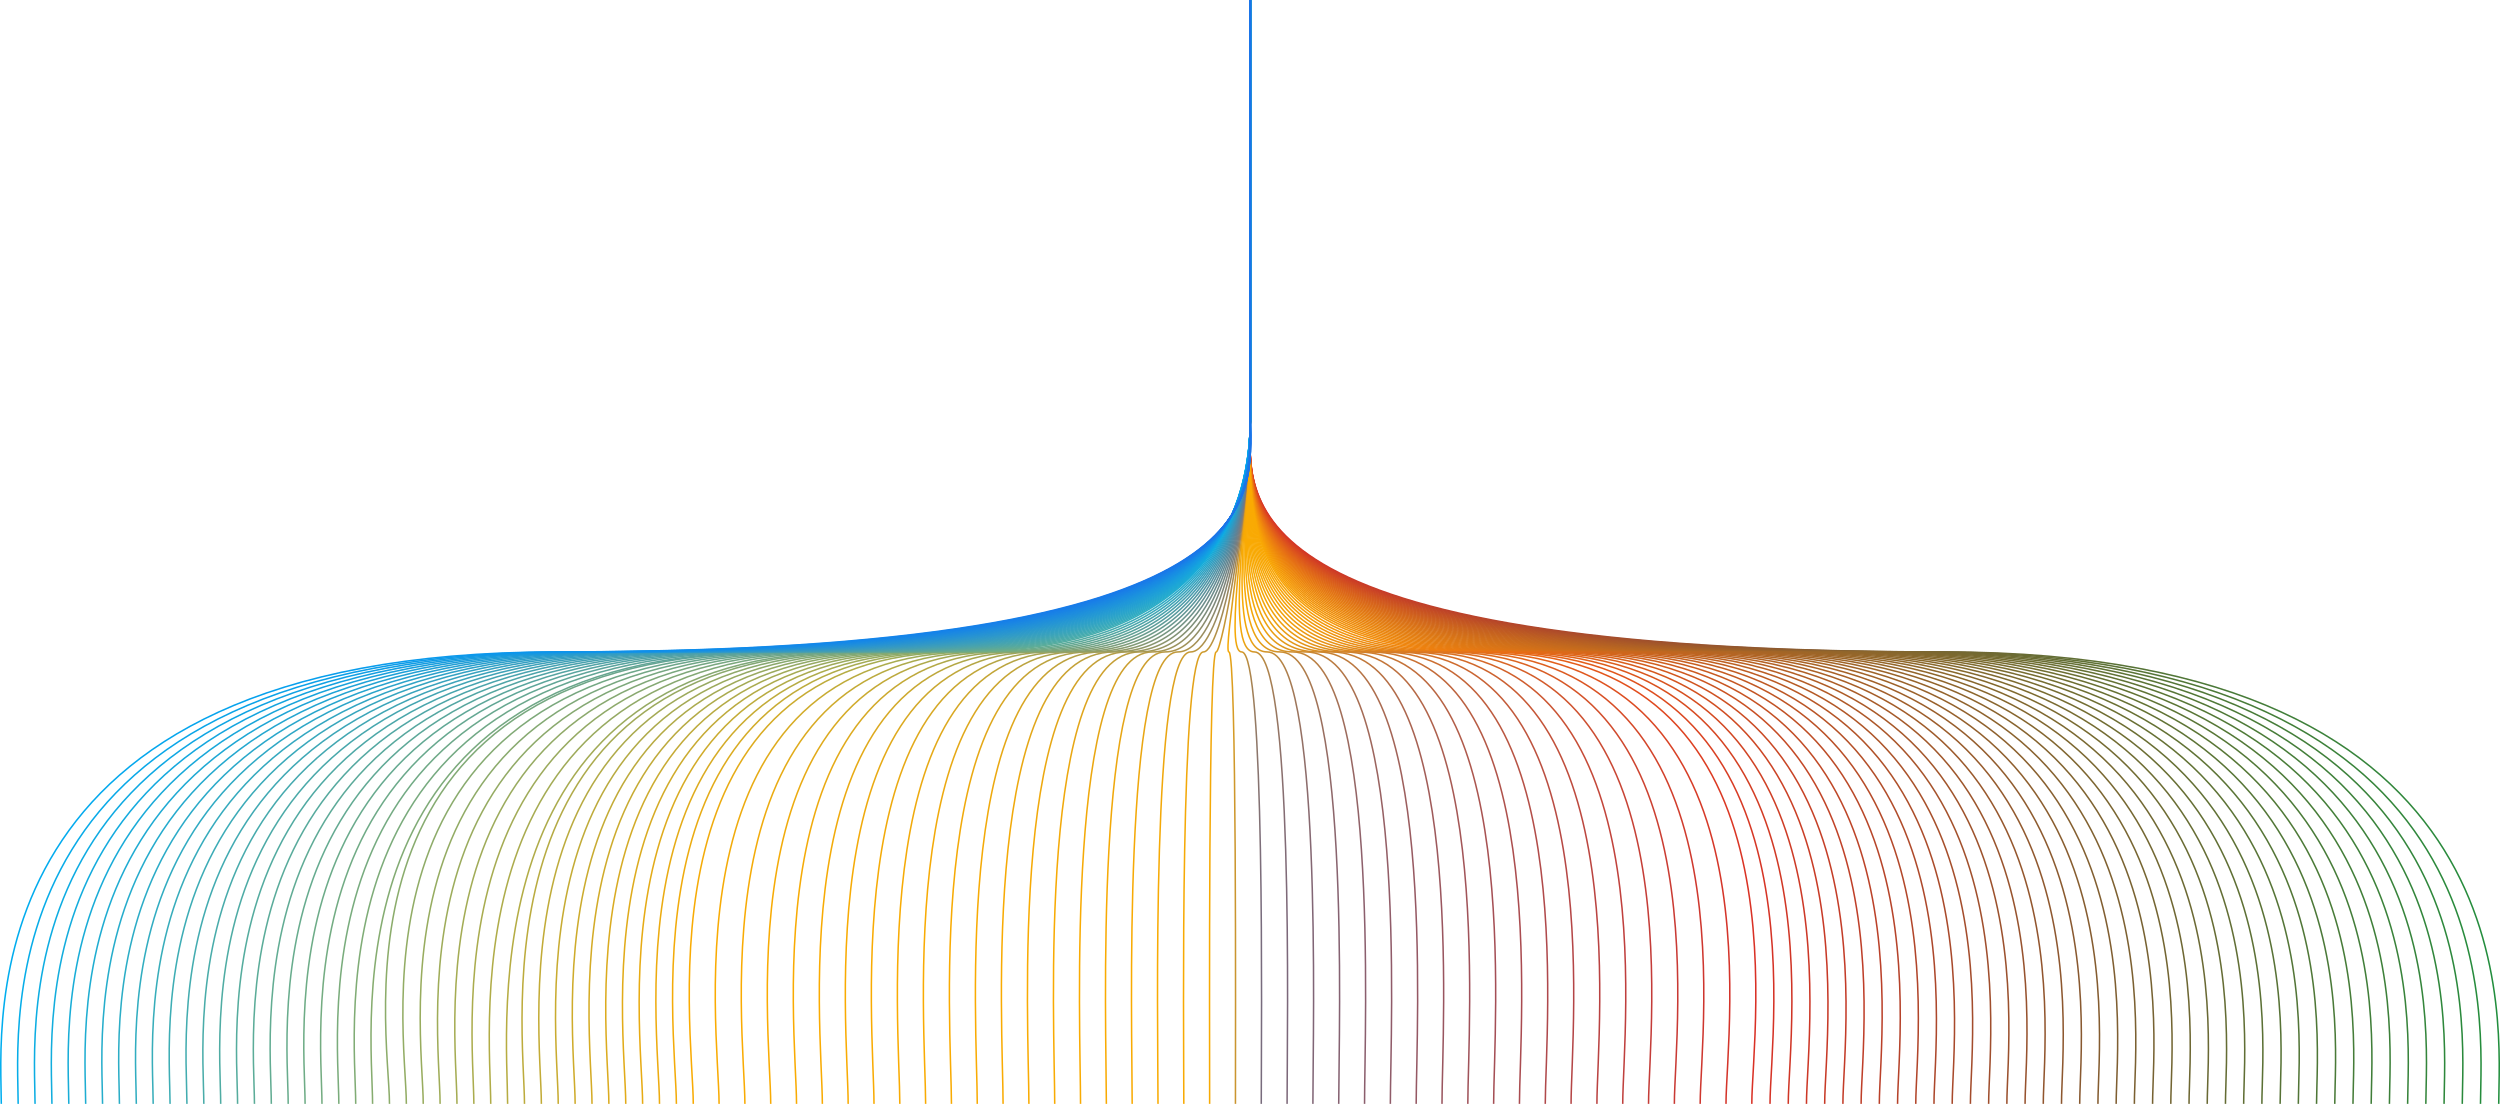 <?xml version="1.0" encoding="UTF-8"?>
<svg id="Layer_2" data-name="Layer 2" xmlns="http://www.w3.org/2000/svg" xmlns:xlink="http://www.w3.org/1999/xlink" viewBox="0 0 1621.44 715.95">
  <defs>
    <style>
      .cls-1 {
        stroke: url(#linear-gradient-8);
      }

      .cls-1, .cls-2, .cls-3, .cls-4, .cls-5, .cls-6, .cls-7, .cls-8, .cls-9, .cls-10, .cls-11, .cls-12, .cls-13, .cls-14, .cls-15, .cls-16, .cls-17, .cls-18, .cls-19, .cls-20, .cls-21, .cls-22, .cls-23, .cls-24, .cls-25, .cls-26, .cls-27, .cls-28, .cls-29, .cls-30, .cls-31, .cls-32, .cls-33, .cls-34, .cls-35, .cls-36, .cls-37, .cls-38, .cls-39, .cls-40, .cls-41, .cls-42, .cls-43, .cls-44, .cls-45, .cls-46, .cls-47, .cls-48, .cls-49, .cls-50, .cls-51, .cls-52, .cls-53, .cls-54, .cls-55, .cls-56, .cls-57, .cls-58, .cls-59, .cls-60, .cls-61, .cls-62, .cls-63, .cls-64, .cls-65, .cls-66, .cls-67, .cls-68, .cls-69, .cls-70, .cls-71, .cls-72, .cls-73, .cls-74, .cls-75, .cls-76, .cls-77, .cls-78, .cls-79, .cls-80, .cls-81, .cls-82, .cls-83, .cls-84, .cls-85, .cls-86, .cls-87, .cls-88, .cls-89, .cls-90, .cls-91, .cls-92, .cls-93, .cls-94, .cls-95, .cls-96, .cls-97, .cls-98, .cls-99, .cls-100, .cls-101, .cls-102, .cls-103, .cls-104, .cls-105, .cls-106, .cls-107, .cls-108, .cls-109, .cls-110, .cls-111, .cls-112, .cls-113, .cls-114, .cls-115, .cls-116, .cls-117, .cls-118, .cls-119, .cls-120, .cls-121, .cls-122, .cls-123, .cls-124 {
        fill: none;
        stroke-miterlimit: 10;
      }

      .cls-2 {
        stroke: url(#linear-gradient-9);
      }

      .cls-3 {
        stroke: url(#linear-gradient-5);
      }

      .cls-4 {
        stroke: url(#linear-gradient-6);
      }

      .cls-5 {
        stroke: url(#linear-gradient-7);
      }

      .cls-6 {
        stroke: url(#linear-gradient-2);
      }

      .cls-7 {
        stroke: url(#linear-gradient-4);
      }

      .cls-8 {
        stroke: url(#linear-gradient-3);
      }

      .cls-9 {
        stroke: url(#linear-gradient);
      }

      .cls-10 {
        stroke: url(#linear-gradient-111);
      }

      .cls-11 {
        stroke: url(#linear-gradient-118);
      }

      .cls-12 {
        stroke: url(#linear-gradient-112);
      }

      .cls-13 {
        stroke: url(#linear-gradient-113);
      }

      .cls-14 {
        stroke: url(#linear-gradient-114);
      }

      .cls-15 {
        stroke: url(#linear-gradient-115);
      }

      .cls-16 {
        stroke: url(#linear-gradient-116);
      }

      .cls-17 {
        stroke: url(#linear-gradient-117);
      }

      .cls-18 {
        stroke: url(#linear-gradient-110);
      }

      .cls-19 {
        stroke: url(#linear-gradient-119);
      }

      .cls-20 {
        stroke: url(#linear-gradient-122);
      }

      .cls-21 {
        stroke: url(#linear-gradient-120);
      }

      .cls-22 {
        stroke: url(#linear-gradient-121);
      }

      .cls-23 {
        stroke: url(#linear-gradient-123);
      }

      .cls-24 {
        stroke: url(#linear-gradient-124);
      }

      .cls-25 {
        stroke: url(#linear-gradient-102);
      }

      .cls-26 {
        stroke: url(#linear-gradient-103);
      }

      .cls-27 {
        stroke: url(#linear-gradient-104);
      }

      .cls-28 {
        stroke: url(#linear-gradient-108);
      }

      .cls-29 {
        stroke: url(#linear-gradient-109);
      }

      .cls-30 {
        stroke: url(#linear-gradient-105);
      }

      .cls-31 {
        stroke: url(#linear-gradient-107);
      }

      .cls-32 {
        stroke: url(#linear-gradient-106);
      }

      .cls-33 {
        stroke: url(#linear-gradient-100);
      }

      .cls-34 {
        stroke: url(#linear-gradient-101);
      }

      .cls-35 {
        stroke: url(#linear-gradient-40);
      }

      .cls-36 {
        stroke: url(#linear-gradient-41);
      }

      .cls-37 {
        stroke: url(#linear-gradient-42);
      }

      .cls-38 {
        stroke: url(#linear-gradient-43);
      }

      .cls-39 {
        stroke: url(#linear-gradient-49);
      }

      .cls-40 {
        stroke: url(#linear-gradient-44);
      }

      .cls-41 {
        stroke: url(#linear-gradient-45);
      }

      .cls-42 {
        stroke: url(#linear-gradient-46);
      }

      .cls-43 {
        stroke: url(#linear-gradient-48);
      }

      .cls-44 {
        stroke: url(#linear-gradient-47);
      }

      .cls-45 {
        stroke: url(#linear-gradient-66);
      }

      .cls-46 {
        stroke: url(#linear-gradient-60);
      }

      .cls-47 {
        stroke: url(#linear-gradient-63);
      }

      .cls-48 {
        stroke: url(#linear-gradient-64);
      }

      .cls-49 {
        stroke: url(#linear-gradient-61);
      }

      .cls-50 {
        stroke: url(#linear-gradient-62);
      }

      .cls-51 {
        stroke: url(#linear-gradient-67);
      }

      .cls-52 {
        stroke: url(#linear-gradient-68);
      }

      .cls-53 {
        stroke: url(#linear-gradient-65);
      }

      .cls-54 {
        stroke: url(#linear-gradient-53);
      }

      .cls-55 {
        stroke: url(#linear-gradient-51);
      }

      .cls-56 {
        stroke: url(#linear-gradient-52);
      }

      .cls-57 {
        stroke: url(#linear-gradient-55);
      }

      .cls-58 {
        stroke: url(#linear-gradient-56);
      }

      .cls-59 {
        stroke: url(#linear-gradient-50);
      }

      .cls-60 {
        stroke: url(#linear-gradient-59);
      }

      .cls-61 {
        stroke: url(#linear-gradient-54);
      }

      .cls-62 {
        stroke: url(#linear-gradient-69);
      }

      .cls-63 {
        stroke: url(#linear-gradient-57);
      }

      .cls-64 {
        stroke: url(#linear-gradient-58);
      }

      .cls-65 {
        stroke: url(#linear-gradient-72);
      }

      .cls-66 {
        stroke: url(#linear-gradient-73);
      }

      .cls-67 {
        stroke: url(#linear-gradient-74);
      }

      .cls-68 {
        stroke: url(#linear-gradient-75);
      }

      .cls-69 {
        stroke: url(#linear-gradient-77);
      }

      .cls-70 {
        stroke: url(#linear-gradient-78);
      }

      .cls-71 {
        stroke: url(#linear-gradient-79);
      }

      .cls-72 {
        stroke: url(#linear-gradient-70);
      }

      .cls-73 {
        stroke: url(#linear-gradient-71);
      }

      .cls-74 {
        stroke: url(#linear-gradient-76);
      }

      .cls-75 {
        stroke: url(#linear-gradient-36);
      }

      .cls-76 {
        stroke: url(#linear-gradient-37);
      }

      .cls-77 {
        stroke: url(#linear-gradient-39);
      }

      .cls-78 {
        stroke: url(#linear-gradient-34);
      }

      .cls-79 {
        stroke: url(#linear-gradient-38);
      }

      .cls-80 {
        stroke: url(#linear-gradient-33);
      }

      .cls-81 {
        stroke: url(#linear-gradient-35);
      }

      .cls-82 {
        stroke: url(#linear-gradient-31);
      }

      .cls-83 {
        stroke: url(#linear-gradient-32);
      }

      .cls-84 {
        stroke: url(#linear-gradient-30);
      }

      .cls-85 {
        stroke: url(#linear-gradient-24);
      }

      .cls-86 {
        stroke: url(#linear-gradient-26);
      }

      .cls-87 {
        stroke: url(#linear-gradient-29);
      }

      .cls-88 {
        stroke: url(#linear-gradient-28);
      }

      .cls-89 {
        stroke: url(#linear-gradient-25);
      }

      .cls-90 {
        stroke: url(#linear-gradient-27);
      }

      .cls-91 {
        stroke: url(#linear-gradient-84);
      }

      .cls-92 {
        stroke: url(#linear-gradient-85);
      }

      .cls-93 {
        stroke: url(#linear-gradient-80);
      }

      .cls-94 {
        stroke: url(#linear-gradient-81);
      }

      .cls-95 {
        stroke: url(#linear-gradient-82);
      }

      .cls-96 {
        stroke: url(#linear-gradient-83);
      }

      .cls-97 {
        stroke: url(#linear-gradient-96);
      }

      .cls-98 {
        stroke: url(#linear-gradient-97);
      }

      .cls-99 {
        stroke: url(#linear-gradient-98);
      }

      .cls-100 {
        stroke: url(#linear-gradient-91);
      }

      .cls-101 {
        stroke: url(#linear-gradient-99);
      }

      .cls-102 {
        stroke: url(#linear-gradient-94);
      }

      .cls-103 {
        stroke: url(#linear-gradient-20);
      }

      .cls-104 {
        stroke: url(#linear-gradient-23);
      }

      .cls-105 {
        stroke: url(#linear-gradient-90);
      }

      .cls-106 {
        stroke: url(#linear-gradient-95);
      }

      .cls-107 {
        stroke: url(#linear-gradient-93);
      }

      .cls-108 {
        stroke: url(#linear-gradient-92);
      }

      .cls-109 {
        stroke: url(#linear-gradient-89);
      }

      .cls-110 {
        stroke: url(#linear-gradient-88);
      }

      .cls-111 {
        stroke: url(#linear-gradient-86);
      }

      .cls-112 {
        stroke: url(#linear-gradient-87);
      }

      .cls-113 {
        stroke: url(#linear-gradient-22);
      }

      .cls-114 {
        stroke: url(#linear-gradient-21);
      }

      .cls-115 {
        stroke: url(#linear-gradient-12);
      }

      .cls-116 {
        stroke: url(#linear-gradient-13);
      }

      .cls-117 {
        stroke: url(#linear-gradient-11);
      }

      .cls-118 {
        stroke: url(#linear-gradient-10);
      }

      .cls-119 {
        stroke: url(#linear-gradient-19);
      }

      .cls-120 {
        stroke: url(#linear-gradient-17);
      }

      .cls-121 {
        stroke: url(#linear-gradient-15);
      }

      .cls-122 {
        stroke: url(#linear-gradient-18);
      }

      .cls-123 {
        stroke: url(#linear-gradient-16);
      }

      .cls-124 {
        stroke: url(#linear-gradient-14);
      }
    </style>
    <linearGradient id="linear-gradient" x1="810.19" y1="357.98" x2="1621.44" y2="357.98" gradientUnits="userSpaceOnUse">
      <stop offset="0" stop-color="#d93025"/>
      <stop offset="1" stop-color="#218e3d"/>
    </linearGradient>
    <linearGradient id="linear-gradient-2" x1="810.19" y1="357.98" x2="1609.65" y2="357.98" gradientUnits="userSpaceOnUse">
      <stop offset="0" stop-color="#da3324"/>
      <stop offset="1" stop-color="#258c3c"/>
    </linearGradient>
    <linearGradient id="linear-gradient-3" x1="810.19" y1="357.98" x2="1597.85" y2="357.98" gradientUnits="userSpaceOnUse">
      <stop offset="0" stop-color="#db3623"/>
      <stop offset="1" stop-color="#2a893c"/>
    </linearGradient>
    <linearGradient id="linear-gradient-4" x1="810.19" y1="357.98" x2="1586.06" y2="357.98" gradientUnits="userSpaceOnUse">
      <stop offset="0" stop-color="#db3922"/>
      <stop offset="1" stop-color="#2e873b"/>
    </linearGradient>
    <linearGradient id="linear-gradient-5" x1="810.18" y1="357.98" x2="1574.26" y2="357.98" gradientUnits="userSpaceOnUse">
      <stop offset="0" stop-color="#dc3c22"/>
      <stop offset="1" stop-color="#33853b"/>
    </linearGradient>
    <linearGradient id="linear-gradient-6" x1="810.18" y1="357.98" x2="1562.47" y2="357.98" gradientUnits="userSpaceOnUse">
      <stop offset="0" stop-color="#dd3f21"/>
      <stop offset="1" stop-color="#37833a"/>
    </linearGradient>
    <linearGradient id="linear-gradient-7" x1="810.18" y1="357.98" x2="1550.68" y2="357.98" gradientUnits="userSpaceOnUse">
      <stop offset="0" stop-color="#de4220"/>
      <stop offset="1" stop-color="#3c8039"/>
    </linearGradient>
    <linearGradient id="linear-gradient-8" x1="810.18" y1="357.98" x2="1538.89" y2="357.98" gradientUnits="userSpaceOnUse">
      <stop offset="0" stop-color="#df451f"/>
      <stop offset="1" stop-color="#407e39"/>
    </linearGradient>
    <linearGradient id="linear-gradient-9" x1="810.18" y1="357.98" x2="1527.1" y2="357.98" gradientUnits="userSpaceOnUse">
      <stop offset="0" stop-color="#df481e"/>
      <stop offset="1" stop-color="#457c38"/>
    </linearGradient>
    <linearGradient id="linear-gradient-10" x1="810.18" y1="357.98" x2="1515.31" y2="357.98" gradientUnits="userSpaceOnUse">
      <stop offset="0" stop-color="#e04b1d"/>
      <stop offset="1" stop-color="#497938"/>
    </linearGradient>
    <linearGradient id="linear-gradient-11" x1="810.18" y1="357.98" x2="1503.52" y2="357.98" gradientUnits="userSpaceOnUse">
      <stop offset="0" stop-color="#e14e1c"/>
      <stop offset="1" stop-color="#4e7737"/>
    </linearGradient>
    <linearGradient id="linear-gradient-12" x1="810.18" y1="357.98" x2="1491.74" y2="357.98" gradientUnits="userSpaceOnUse">
      <stop offset="0" stop-color="#e2511c"/>
      <stop offset="1" stop-color="#527537"/>
    </linearGradient>
    <linearGradient id="linear-gradient-13" x1="810.17" y1="357.98" x2="1479.95" y2="357.98" gradientUnits="userSpaceOnUse">
      <stop offset="0" stop-color="#e3541b"/>
      <stop offset="1" stop-color="#577236"/>
    </linearGradient>
    <linearGradient id="linear-gradient-14" x1="810.17" y1="357.98" x2="1468.17" y2="357.98" gradientUnits="userSpaceOnUse">
      <stop offset="0" stop-color="#e3571a"/>
      <stop offset="1" stop-color="#5b7035"/>
    </linearGradient>
    <linearGradient id="linear-gradient-15" x1="810.17" y1="357.98" x2="1456.39" y2="357.98" gradientUnits="userSpaceOnUse">
      <stop offset="0" stop-color="#e45a19"/>
      <stop offset="1" stop-color="#606e35"/>
    </linearGradient>
    <linearGradient id="linear-gradient-16" x1="810.17" y1="357.98" x2="1444.61" y2="357.98" gradientUnits="userSpaceOnUse">
      <stop offset="0" stop-color="#e55d18"/>
      <stop offset="1" stop-color="#646c34"/>
    </linearGradient>
    <linearGradient id="linear-gradient-17" x1="810.17" y1="357.98" x2="1432.83" y2="357.98" gradientUnits="userSpaceOnUse">
      <stop offset="0" stop-color="#e66017"/>
      <stop offset="1" stop-color="#696934"/>
    </linearGradient>
    <linearGradient id="linear-gradient-18" x1="810.17" y1="357.98" x2="1421.05" y2="357.98" gradientUnits="userSpaceOnUse">
      <stop offset="0" stop-color="#e76316"/>
      <stop offset="1" stop-color="#6d6733"/>
    </linearGradient>
    <linearGradient id="linear-gradient-19" x1="810.16" y1="357.98" x2="1409.28" y2="357.98" gradientUnits="userSpaceOnUse">
      <stop offset="0" stop-color="#e76616"/>
      <stop offset="1" stop-color="#726532"/>
    </linearGradient>
    <linearGradient id="linear-gradient-20" x1="810.16" y1="357.98" x2="1397.51" y2="357.98" gradientUnits="userSpaceOnUse">
      <stop offset="0" stop-color="#e86915"/>
      <stop offset="1" stop-color="#766232"/>
    </linearGradient>
    <linearGradient id="linear-gradient-21" x1="810.16" y1="357.98" x2="1385.74" y2="357.98" gradientUnits="userSpaceOnUse">
      <stop offset="0" stop-color="#e96c14"/>
      <stop offset="1" stop-color="#7b6031"/>
    </linearGradient>
    <linearGradient id="linear-gradient-22" x1="810.16" y1="357.98" x2="1373.97" y2="357.98" gradientUnits="userSpaceOnUse">
      <stop offset="0" stop-color="#ea6f13"/>
      <stop offset="1" stop-color="#7f5e31"/>
    </linearGradient>
    <linearGradient id="linear-gradient-23" x1="810.15" y1="357.98" x2="1362.2" y2="357.98" gradientUnits="userSpaceOnUse">
      <stop offset="0" stop-color="#eb7212"/>
      <stop offset="1" stop-color="#845c30"/>
    </linearGradient>
    <linearGradient id="linear-gradient-24" x1="810.15" y1="357.98" x2="1350.44" y2="357.98" gradientUnits="userSpaceOnUse">
      <stop offset="0" stop-color="#ec7511"/>
      <stop offset="1" stop-color="#885930"/>
    </linearGradient>
    <linearGradient id="linear-gradient-25" x1="810.15" y1="357.98" x2="1338.68" y2="357.98" gradientUnits="userSpaceOnUse">
      <stop offset="0" stop-color="#ec7811"/>
      <stop offset="1" stop-color="#8d572f"/>
    </linearGradient>
    <linearGradient id="linear-gradient-26" x1="810.14" y1="357.98" x2="1326.92" y2="357.98" gradientUnits="userSpaceOnUse">
      <stop offset="0" stop-color="#ed7b10"/>
      <stop offset="1" stop-color="#91552e"/>
    </linearGradient>
    <linearGradient id="linear-gradient-27" x1="810.14" y1="357.98" x2="1315.16" y2="357.98" gradientUnits="userSpaceOnUse">
      <stop offset="0" stop-color="#ee7e0f"/>
      <stop offset="1" stop-color="#96522e"/>
    </linearGradient>
    <linearGradient id="linear-gradient-28" x1="810.14" y1="357.98" x2="1303.41" y2="357.98" gradientUnits="userSpaceOnUse">
      <stop offset="0" stop-color="#ef810e"/>
      <stop offset="1" stop-color="#9a502d"/>
    </linearGradient>
    <linearGradient id="linear-gradient-29" x1="810.13" y1="357.98" x2="1291.66" y2="357.98" gradientUnits="userSpaceOnUse">
      <stop offset="0" stop-color="#f0840d"/>
      <stop offset="1" stop-color="#9f4e2d"/>
    </linearGradient>
    <linearGradient id="linear-gradient-30" x1="810.13" y1="357.98" x2="1279.92" y2="357.98" gradientUnits="userSpaceOnUse">
      <stop offset="0" stop-color="#f0870c"/>
      <stop offset="1" stop-color="#a34c2c"/>
    </linearGradient>
    <linearGradient id="linear-gradient-31" x1="810.12" y1="357.98" x2="1268.17" y2="357.98" gradientUnits="userSpaceOnUse">
      <stop offset="0" stop-color="#f18a0b"/>
      <stop offset="1" stop-color="#a8492b"/>
    </linearGradient>
    <linearGradient id="linear-gradient-32" x1="810.12" y1="357.98" x2="1256.43" y2="357.98" gradientUnits="userSpaceOnUse">
      <stop offset="0" stop-color="#f28d0b"/>
      <stop offset="1" stop-color="#ac472b"/>
    </linearGradient>
    <linearGradient id="linear-gradient-33" x1="810.11" y1="357.98" x2="1244.7" y2="357.98" gradientUnits="userSpaceOnUse">
      <stop offset="0" stop-color="#f3900a"/>
      <stop offset="1" stop-color="#b1452a"/>
    </linearGradient>
    <linearGradient id="linear-gradient-34" x1="810.1" y1="357.98" x2="1232.97" y2="357.98" gradientUnits="userSpaceOnUse">
      <stop offset="0" stop-color="#f49309"/>
      <stop offset="1" stop-color="#b5422a"/>
    </linearGradient>
    <linearGradient id="linear-gradient-35" x1="810.1" y1="357.98" x2="1221.24" y2="357.98" gradientUnits="userSpaceOnUse">
      <stop offset="0" stop-color="#f49608"/>
      <stop offset="1" stop-color="#ba4029"/>
    </linearGradient>
    <linearGradient id="linear-gradient-36" x1="810.09" y1="357.98" x2="1209.52" y2="357.98" gradientUnits="userSpaceOnUse">
      <stop offset="0" stop-color="#f59907"/>
      <stop offset="1" stop-color="#be3e29"/>
    </linearGradient>
    <linearGradient id="linear-gradient-37" x1="810.08" y1="357.98" x2="1197.8" y2="357.98" gradientUnits="userSpaceOnUse">
      <stop offset="0" stop-color="#f69c06"/>
      <stop offset="1" stop-color="#c33b28"/>
    </linearGradient>
    <linearGradient id="linear-gradient-38" x1="810.07" y1="357.98" x2="1186.09" y2="357.98" gradientUnits="userSpaceOnUse">
      <stop offset="0" stop-color="#f79f05"/>
      <stop offset="1" stop-color="#c73927"/>
    </linearGradient>
    <linearGradient id="linear-gradient-39" x1="810.06" y1="357.98" x2="1174.38" y2="357.98" gradientUnits="userSpaceOnUse">
      <stop offset="0" stop-color="#f8a205"/>
      <stop offset="1" stop-color="#cc3727"/>
    </linearGradient>
    <linearGradient id="linear-gradient-40" x1="810.05" y1="357.98" x2="1162.68" y2="357.98" gradientUnits="userSpaceOnUse">
      <stop offset="0" stop-color="#f8a504"/>
      <stop offset="1" stop-color="#d03526"/>
    </linearGradient>
    <linearGradient id="linear-gradient-41" x1="810.04" y1="357.98" x2="1150.98" y2="357.98" gradientUnits="userSpaceOnUse">
      <stop offset="0" stop-color="#f9a803"/>
      <stop offset="1" stop-color="#d53226"/>
    </linearGradient>
    <linearGradient id="linear-gradient-42" x1="810.03" y1="357.98" x2="1139.29" y2="357.98" gradientUnits="userSpaceOnUse">
      <stop offset="0" stop-color="#faab02"/>
      <stop offset="1" stop-color="#d93025"/>
    </linearGradient>
    <linearGradient id="linear-gradient-43" x1="809.99" y1="357.98" x2="1122.42" y2="357.98" gradientUnits="userSpaceOnUse">
      <stop offset="0" stop-color="#faab02"/>
      <stop offset="1" stop-color="#d4332a"/>
    </linearGradient>
    <linearGradient id="linear-gradient-44" x1="809.94" y1="357.98" x2="1105.55" y2="357.98" gradientUnits="userSpaceOnUse">
      <stop offset="0" stop-color="#faab02"/>
      <stop offset="1" stop-color="#ce362f"/>
    </linearGradient>
    <linearGradient id="linear-gradient-45" x1="809.88" y1="357.98" x2="1088.68" y2="357.98" gradientUnits="userSpaceOnUse">
      <stop offset="0" stop-color="#faab02"/>
      <stop offset="1" stop-color="#c93934"/>
    </linearGradient>
    <linearGradient id="linear-gradient-46" x1="809.82" y1="357.98" x2="1071.8" y2="357.98" gradientUnits="userSpaceOnUse">
      <stop offset="0" stop-color="#faab02"/>
      <stop offset="1" stop-color="#c43c39"/>
    </linearGradient>
    <linearGradient id="linear-gradient-47" x1="809.74" y1="357.98" x2="1054.93" y2="357.98" gradientUnits="userSpaceOnUse">
      <stop offset="0" stop-color="#faab02"/>
      <stop offset="1" stop-color="#bf3f3e"/>
    </linearGradient>
    <linearGradient id="linear-gradient-48" x1="809.65" y1="357.98" x2="1038.06" y2="357.98" gradientUnits="userSpaceOnUse">
      <stop offset="0" stop-color="#faab02"/>
      <stop offset="1" stop-color="#b94242"/>
    </linearGradient>
    <linearGradient id="linear-gradient-49" x1="809.55" y1="357.98" x2="1021.19" y2="357.98" gradientUnits="userSpaceOnUse">
      <stop offset="0" stop-color="#faab02"/>
      <stop offset="1" stop-color="#b44547"/>
    </linearGradient>
    <linearGradient id="linear-gradient-50" x1="809.42" y1="357.98" x2="1004.31" y2="357.98" gradientUnits="userSpaceOnUse">
      <stop offset="0" stop-color="#faab02"/>
      <stop offset="1" stop-color="#af484c"/>
    </linearGradient>
    <linearGradient id="linear-gradient-51" x1="809.27" y1="357.98" x2="987.44" y2="357.98" gradientUnits="userSpaceOnUse">
      <stop offset="0" stop-color="#faab02"/>
      <stop offset="1" stop-color="#a94b51"/>
    </linearGradient>
    <linearGradient id="linear-gradient-52" x1="809.09" y1="357.98" x2="970.57" y2="357.98" gradientUnits="userSpaceOnUse">
      <stop offset="0" stop-color="#faab02"/>
      <stop offset="1" stop-color="#a44e56"/>
    </linearGradient>
    <linearGradient id="linear-gradient-53" x1="808.86" y1="357.98" x2="953.7" y2="357.98" gradientUnits="userSpaceOnUse">
      <stop offset="0" stop-color="#faab02"/>
      <stop offset="1" stop-color="#9f525b"/>
    </linearGradient>
    <linearGradient id="linear-gradient-54" x1="808.58" y1="357.98" x2="936.83" y2="357.98" gradientUnits="userSpaceOnUse">
      <stop offset="0" stop-color="#faab02"/>
      <stop offset="1" stop-color="#995560"/>
    </linearGradient>
    <linearGradient id="linear-gradient-55" x1="808.21" y1="357.98" x2="919.95" y2="357.98" gradientUnits="userSpaceOnUse">
      <stop offset="0" stop-color="#faab02"/>
      <stop offset="1" stop-color="#945865"/>
    </linearGradient>
    <linearGradient id="linear-gradient-56" x1="807.74" y1="357.98" x2="903.08" y2="357.98" gradientUnits="userSpaceOnUse">
      <stop offset="0" stop-color="#faab02"/>
      <stop offset="1" stop-color="#8f5b6a"/>
    </linearGradient>
    <linearGradient id="linear-gradient-57" x1="807.11" y1="357.98" x2="886.21" y2="357.98" gradientUnits="userSpaceOnUse">
      <stop offset="0" stop-color="#faab02"/>
      <stop offset="1" stop-color="#8a5e6f"/>
    </linearGradient>
    <linearGradient id="linear-gradient-58" x1="806.26" y1="357.98" x2="869.34" y2="357.98" gradientUnits="userSpaceOnUse">
      <stop offset="0" stop-color="#faab02"/>
      <stop offset="1" stop-color="#846173"/>
    </linearGradient>
    <linearGradient id="linear-gradient-59" x1="805.05" y1="357.98" x2="852.46" y2="357.98" gradientUnits="userSpaceOnUse">
      <stop offset="0" stop-color="#faab02"/>
      <stop offset="1" stop-color="#7f6478"/>
    </linearGradient>
    <linearGradient id="linear-gradient-60" x1="803.28" y1="357.98" x2="835.59" y2="357.98" gradientUnits="userSpaceOnUse">
      <stop offset="0" stop-color="#faab02"/>
      <stop offset="1" stop-color="#7a677d"/>
    </linearGradient>
    <linearGradient id="linear-gradient-61" x1="800.53" y1="357.98" x2="818.72" y2="357.98" gradientUnits="userSpaceOnUse">
      <stop offset="0" stop-color="#faab02"/>
      <stop offset="1" stop-color="#746a82"/>
    </linearGradient>
    <linearGradient id="linear-gradient-62" x1="795.94" y1="357.98" x2="811.4" y2="357.98" gradientUnits="userSpaceOnUse">
      <stop offset="0" stop-color="#faab02"/>
      <stop offset="1" stop-color="#6f6d87"/>
    </linearGradient>
    <linearGradient id="linear-gradient-63" x1="783.97" y1="357.98" x2="811.4" y2="357.98" gradientUnits="userSpaceOnUse">
      <stop offset="0" stop-color="#faab02"/>
      <stop offset="1" stop-color="#6a708c"/>
    </linearGradient>
    <linearGradient id="linear-gradient-64" x1="767.1" y1="357.98" x2="811.4" y2="357.98" gradientUnits="userSpaceOnUse">
      <stop offset="0" stop-color="#faab02"/>
      <stop offset="1" stop-color="#657391"/>
    </linearGradient>
    <linearGradient id="linear-gradient-65" x1="750.23" y1="357.98" x2="811.4" y2="357.98" gradientUnits="userSpaceOnUse">
      <stop offset="0" stop-color="#faab02"/>
      <stop offset="1" stop-color="#5f7696"/>
    </linearGradient>
    <linearGradient id="linear-gradient-66" x1="733.36" y1="357.98" x2="811.4" y2="357.98" gradientUnits="userSpaceOnUse">
      <stop offset="0" stop-color="#faab02"/>
      <stop offset="1" stop-color="#5a799b"/>
    </linearGradient>
    <linearGradient id="linear-gradient-67" x1="716.49" y1="357.98" x2="811.4" y2="357.98" gradientUnits="userSpaceOnUse">
      <stop offset="0" stop-color="#faab02"/>
      <stop offset="1" stop-color="#557ca0"/>
    </linearGradient>
    <linearGradient id="linear-gradient-68" x1="699.61" y1="357.98" x2="811.4" y2="357.98" gradientUnits="userSpaceOnUse">
      <stop offset="0" stop-color="#faab02"/>
      <stop offset="1" stop-color="#4f7fa4"/>
    </linearGradient>
    <linearGradient id="linear-gradient-69" x1="682.74" y1="357.98" x2="811.4" y2="357.98" gradientUnits="userSpaceOnUse">
      <stop offset="0" stop-color="#faab02"/>
      <stop offset="1" stop-color="#4a82a9"/>
    </linearGradient>
    <linearGradient id="linear-gradient-70" x1="665.87" y1="357.98" x2="811.4" y2="357.98" gradientUnits="userSpaceOnUse">
      <stop offset="0" stop-color="#faab02"/>
      <stop offset="1" stop-color="#4585ae"/>
    </linearGradient>
    <linearGradient id="linear-gradient-71" x1="649" y1="357.98" x2="811.4" y2="357.98" gradientUnits="userSpaceOnUse">
      <stop offset="0" stop-color="#faab02"/>
      <stop offset="1" stop-color="#4088b3"/>
    </linearGradient>
    <linearGradient id="linear-gradient-72" x1="632.12" y1="357.98" x2="811.4" y2="357.98" gradientUnits="userSpaceOnUse">
      <stop offset="0" stop-color="#faab02"/>
      <stop offset="1" stop-color="#3a8bb8"/>
    </linearGradient>
    <linearGradient id="linear-gradient-73" x1="615.25" y1="357.98" x2="811.4" y2="357.98" gradientUnits="userSpaceOnUse">
      <stop offset="0" stop-color="#faab02"/>
      <stop offset="1" stop-color="#358fbd"/>
    </linearGradient>
    <linearGradient id="linear-gradient-74" x1="598.38" y1="357.98" x2="811.4" y2="357.98" gradientUnits="userSpaceOnUse">
      <stop offset="0" stop-color="#faab02"/>
      <stop offset="1" stop-color="#3092c2"/>
    </linearGradient>
    <linearGradient id="linear-gradient-75" x1="581.51" y1="357.98" x2="811.4" y2="357.98" gradientUnits="userSpaceOnUse">
      <stop offset="0" stop-color="#faab02"/>
      <stop offset="1" stop-color="#2a95c7"/>
    </linearGradient>
    <linearGradient id="linear-gradient-76" x1="564.63" y1="357.98" x2="811.4" y2="357.98" gradientUnits="userSpaceOnUse">
      <stop offset="0" stop-color="#faab02"/>
      <stop offset="1" stop-color="#2598cc"/>
    </linearGradient>
    <linearGradient id="linear-gradient-77" x1="547.76" y1="357.98" x2="811.4" y2="357.98" gradientUnits="userSpaceOnUse">
      <stop offset="0" stop-color="#faab02"/>
      <stop offset="1" stop-color="#209bd1"/>
    </linearGradient>
    <linearGradient id="linear-gradient-78" x1="530.89" y1="357.98" x2="811.4" y2="357.98" gradientUnits="userSpaceOnUse">
      <stop offset="0" stop-color="#faab02"/>
      <stop offset="1" stop-color="#1a9ed5"/>
    </linearGradient>
    <linearGradient id="linear-gradient-79" x1="514.02" y1="357.98" x2="811.4" y2="357.98" gradientUnits="userSpaceOnUse">
      <stop offset="0" stop-color="#faab02"/>
      <stop offset="1" stop-color="#15a1da"/>
    </linearGradient>
    <linearGradient id="linear-gradient-80" x1="497.14" y1="357.98" x2="811.4" y2="357.98" gradientUnits="userSpaceOnUse">
      <stop offset="0" stop-color="#faab02"/>
      <stop offset="1" stop-color="#10a4df"/>
    </linearGradient>
    <linearGradient id="linear-gradient-81" x1="480.27" y1="357.98" x2="811.4" y2="357.98" gradientUnits="userSpaceOnUse">
      <stop offset="0" stop-color="#faab02"/>
      <stop offset="1" stop-color="#0ba7e4"/>
    </linearGradient>
    <linearGradient id="linear-gradient-82" x1="463.4" y1="357.98" x2="811.4" y2="357.98" gradientUnits="userSpaceOnUse">
      <stop offset="0" stop-color="#faab02"/>
      <stop offset="1" stop-color="#05aae9"/>
    </linearGradient>
    <linearGradient id="linear-gradient-83" x1="446.53" y1="357.98" x2="811.4" y2="357.98" gradientUnits="userSpaceOnUse">
      <stop offset="0" stop-color="#faab02"/>
      <stop offset="1" stop-color="#00adee"/>
    </linearGradient>
    <linearGradient id="linear-gradient-84" x1="435.71" y1="357.98" x2="811.4" y2="357.98" gradientUnits="userSpaceOnUse">
      <stop offset="0" stop-color="#f4ab08"/>
      <stop offset="1" stop-color="#01acee"/>
    </linearGradient>
    <linearGradient id="linear-gradient-85" x1="424.88" y1="357.98" x2="811.4" y2="357.98" gradientUnits="userSpaceOnUse">
      <stop offset="0" stop-color="#eeab0e"/>
      <stop offset="1" stop-color="#01aaee"/>
    </linearGradient>
    <linearGradient id="linear-gradient-86" x1="414.05" y1="357.98" x2="811.4" y2="357.98" gradientUnits="userSpaceOnUse">
      <stop offset="0" stop-color="#e8ab13"/>
      <stop offset="1" stop-color="#02a9ee"/>
    </linearGradient>
    <linearGradient id="linear-gradient-87" x1="403.21" y1="357.98" x2="811.4" y2="357.98" gradientUnits="userSpaceOnUse">
      <stop offset="0" stop-color="#e2ab19"/>
      <stop offset="1" stop-color="#03a7ed"/>
    </linearGradient>
    <linearGradient id="linear-gradient-88" x1="392.37" y1="357.98" x2="811.4" y2="357.98" gradientUnits="userSpaceOnUse">
      <stop offset="0" stop-color="#dcab1f"/>
      <stop offset="1" stop-color="#03a6ed"/>
    </linearGradient>
    <linearGradient id="linear-gradient-89" x1="381.52" y1="357.98" x2="811.4" y2="357.98" gradientUnits="userSpaceOnUse">
      <stop offset="0" stop-color="#d5ab25"/>
      <stop offset="1" stop-color="#04a5ed"/>
    </linearGradient>
    <linearGradient id="linear-gradient-90" x1="370.66" y1="357.98" x2="811.4" y2="357.98" gradientUnits="userSpaceOnUse">
      <stop offset="0" stop-color="#cfab2a"/>
      <stop offset="1" stop-color="#05a3ed"/>
    </linearGradient>
    <linearGradient id="linear-gradient-91" x1="359.81" y1="357.98" x2="811.4" y2="357.98" gradientUnits="userSpaceOnUse">
      <stop offset="0" stop-color="#c9ab30"/>
      <stop offset="1" stop-color="#05a2ed"/>
    </linearGradient>
    <linearGradient id="linear-gradient-92" x1="348.94" y1="357.98" x2="811.4" y2="357.98" gradientUnits="userSpaceOnUse">
      <stop offset="0" stop-color="#c3ab36"/>
      <stop offset="1" stop-color="#06a0ed"/>
    </linearGradient>
    <linearGradient id="linear-gradient-93" x1="338.08" y1="357.98" x2="811.4" y2="357.98" gradientUnits="userSpaceOnUse">
      <stop offset="0" stop-color="#bdab3c"/>
      <stop offset="1" stop-color="#079fed"/>
    </linearGradient>
    <linearGradient id="linear-gradient-94" x1="327.21" y1="357.98" x2="811.4" y2="357.98" gradientUnits="userSpaceOnUse">
      <stop offset="0" stop-color="#b7ac41"/>
      <stop offset="1" stop-color="#079dec"/>
    </linearGradient>
    <linearGradient id="linear-gradient-95" x1="316.33" y1="357.98" x2="811.4" y2="357.98" gradientUnits="userSpaceOnUse">
      <stop offset="0" stop-color="#b1ac47"/>
      <stop offset="1" stop-color="#089cec"/>
    </linearGradient>
    <linearGradient id="linear-gradient-96" x1="305.46" y1="357.98" x2="811.4" y2="357.98" gradientUnits="userSpaceOnUse">
      <stop offset="0" stop-color="#abac4d"/>
      <stop offset="1" stop-color="#099bec"/>
    </linearGradient>
    <linearGradient id="linear-gradient-97" x1="294.57" y1="357.98" x2="811.4" y2="357.98" gradientUnits="userSpaceOnUse">
      <stop offset="0" stop-color="#a5ac53"/>
      <stop offset="1" stop-color="#0999ec"/>
    </linearGradient>
    <linearGradient id="linear-gradient-98" x1="283.69" y1="357.98" x2="811.4" y2="357.98" gradientUnits="userSpaceOnUse">
      <stop offset="0" stop-color="#9fac58"/>
      <stop offset="1" stop-color="#0a98ec"/>
    </linearGradient>
    <linearGradient id="linear-gradient-99" x1="272.8" y1="357.98" x2="811.4" y2="357.98" gradientUnits="userSpaceOnUse">
      <stop offset="0" stop-color="#98ac5e"/>
      <stop offset="1" stop-color="#0b96ec"/>
    </linearGradient>
    <linearGradient id="linear-gradient-100" x1="261.91" y1="357.98" x2="811.4" y2="357.98" gradientUnits="userSpaceOnUse">
      <stop offset="0" stop-color="#92ac64"/>
      <stop offset="1" stop-color="#0b95ec"/>
    </linearGradient>
    <linearGradient id="linear-gradient-101" x1="251.02" y1="357.98" x2="811.4" y2="357.98" gradientUnits="userSpaceOnUse">
      <stop offset="0" stop-color="#8cac6a"/>
      <stop offset="1" stop-color="#0c94eb"/>
    </linearGradient>
    <linearGradient id="linear-gradient-102" x1="240.13" y1="357.98" x2="811.4" y2="357.98" gradientUnits="userSpaceOnUse">
      <stop offset="0" stop-color="#86ac6f"/>
      <stop offset="1" stop-color="#0d92eb"/>
    </linearGradient>
    <linearGradient id="linear-gradient-103" x1="229.23" y1="357.98" x2="811.4" y2="357.98" gradientUnits="userSpaceOnUse">
      <stop offset="0" stop-color="#80ac75"/>
      <stop offset="1" stop-color="#0d91eb"/>
    </linearGradient>
    <linearGradient id="linear-gradient-104" x1="218.33" y1="357.98" x2="811.4" y2="357.98" gradientUnits="userSpaceOnUse">
      <stop offset="0" stop-color="#7aac7b"/>
      <stop offset="1" stop-color="#0e8feb"/>
    </linearGradient>
    <linearGradient id="linear-gradient-105" x1="207.43" y1="357.98" x2="811.4" y2="357.98" gradientUnits="userSpaceOnUse">
      <stop offset="0" stop-color="#74ac81"/>
      <stop offset="1" stop-color="#0e8eeb"/>
    </linearGradient>
    <linearGradient id="linear-gradient-106" x1="196.53" y1="357.98" x2="811.41" y2="357.98" gradientUnits="userSpaceOnUse">
      <stop offset="0" stop-color="#6eac86"/>
      <stop offset="1" stop-color="#0f8ceb"/>
    </linearGradient>
    <linearGradient id="linear-gradient-107" x1="185.62" y1="357.98" x2="811.41" y2="357.98" gradientUnits="userSpaceOnUse">
      <stop offset="0" stop-color="#68ac8c"/>
      <stop offset="1" stop-color="#108bea"/>
    </linearGradient>
    <linearGradient id="linear-gradient-108" x1="174.71" y1="357.98" x2="811.41" y2="357.98" gradientUnits="userSpaceOnUse">
      <stop offset="0" stop-color="#62ac92"/>
      <stop offset="1" stop-color="#108aea"/>
    </linearGradient>
    <linearGradient id="linear-gradient-109" x1="163.8" y1="357.98" x2="811.42" y2="357.98" gradientUnits="userSpaceOnUse">
      <stop offset="0" stop-color="#5bac98"/>
      <stop offset="1" stop-color="#1188ea"/>
    </linearGradient>
    <linearGradient id="linear-gradient-110" x1="152.89" y1="357.98" x2="811.42" y2="357.98" gradientUnits="userSpaceOnUse">
      <stop offset="0" stop-color="#55ac9d"/>
      <stop offset="1" stop-color="#1287ea"/>
    </linearGradient>
    <linearGradient id="linear-gradient-111" x1="141.98" y1="357.98" x2="811.43" y2="357.98" gradientUnits="userSpaceOnUse">
      <stop offset="0" stop-color="#4faca3"/>
      <stop offset="1" stop-color="#1285ea"/>
    </linearGradient>
    <linearGradient id="linear-gradient-112" x1="131.07" y1="357.98" x2="811.44" y2="357.98" gradientUnits="userSpaceOnUse">
      <stop offset="0" stop-color="#49aca9"/>
      <stop offset="1" stop-color="#1384ea"/>
    </linearGradient>
    <linearGradient id="linear-gradient-113" x1="120.15" y1="357.98" x2="811.44" y2="357.98" gradientUnits="userSpaceOnUse">
      <stop offset="0" stop-color="#43acaf"/>
      <stop offset="1" stop-color="#1483ea"/>
    </linearGradient>
    <linearGradient id="linear-gradient-114" x1="109.23" y1="357.98" x2="811.45" y2="357.98" gradientUnits="userSpaceOnUse">
      <stop offset="0" stop-color="#3dadb4"/>
      <stop offset="1" stop-color="#1481e9"/>
    </linearGradient>
    <linearGradient id="linear-gradient-115" x1="98.32" y1="357.98" x2="811.46" y2="357.98" gradientUnits="userSpaceOnUse">
      <stop offset="0" stop-color="#37adba"/>
      <stop offset="1" stop-color="#1580e9"/>
    </linearGradient>
    <linearGradient id="linear-gradient-116" x1="87.4" y1="357.98" x2="811.48" y2="357.98" gradientUnits="userSpaceOnUse">
      <stop offset="0" stop-color="#31adc0"/>
      <stop offset="1" stop-color="#167ee9"/>
    </linearGradient>
    <linearGradient id="linear-gradient-117" x1="76.48" y1="357.98" x2="811.49" y2="357.98" gradientUnits="userSpaceOnUse">
      <stop offset="0" stop-color="#2badc6"/>
      <stop offset="1" stop-color="#167de9"/>
    </linearGradient>
    <linearGradient id="linear-gradient-118" x1="65.55" y1="357.98" x2="811.5" y2="357.98" gradientUnits="userSpaceOnUse">
      <stop offset="0" stop-color="#25adcb"/>
      <stop offset="1" stop-color="#177be9"/>
    </linearGradient>
    <linearGradient id="linear-gradient-119" x1="54.63" y1="357.98" x2="811.52" y2="357.98" gradientUnits="userSpaceOnUse">
      <stop offset="0" stop-color="#1eadd1"/>
      <stop offset="1" stop-color="#187ae9"/>
    </linearGradient>
    <linearGradient id="linear-gradient-120" x1="43.71" y1="357.98" x2="811.53" y2="357.98" gradientUnits="userSpaceOnUse">
      <stop offset="0" stop-color="#18add7"/>
      <stop offset="1" stop-color="#1879e9"/>
    </linearGradient>
    <linearGradient id="linear-gradient-121" x1="32.78" y1="357.98" x2="811.55" y2="357.98" gradientUnits="userSpaceOnUse">
      <stop offset="0" stop-color="#12addd"/>
      <stop offset="1" stop-color="#1977e8"/>
    </linearGradient>
    <linearGradient id="linear-gradient-122" x1="21.86" y1="357.98" x2="811.57" y2="357.98" gradientUnits="userSpaceOnUse">
      <stop offset="0" stop-color="#0cade2"/>
      <stop offset="1" stop-color="#1a76e8"/>
    </linearGradient>
    <linearGradient id="linear-gradient-123" x1="10.93" y1="357.98" x2="811.59" y2="357.98" gradientUnits="userSpaceOnUse">
      <stop offset="0" stop-color="#06ade8"/>
      <stop offset="1" stop-color="#1a74e8"/>
    </linearGradient>
    <linearGradient id="linear-gradient-124" x1="0" y1="357.98" x2="811.61" y2="357.98" gradientUnits="userSpaceOnUse">
      <stop offset="0" stop-color="#00adee"/>
      <stop offset="1" stop-color="#1b73e8"/>
    </linearGradient>
  </defs>
  <g id="Layer_1-2" data-name="Layer 1">
    <g>
      <path class="cls-9" d="m810.9,0s0,225.07,0,272.85-24.51,149.97,450.04,149.97c384.88,0,359.67,244.33,359.67,293.13"/>
      <path class="cls-6" d="m810.9,0s0,225.07,0,272.85-24.29,149.97,442.75,149.97c380.66,0,355.14,244.33,355.14,293.13"/>
      <path class="cls-8" d="m810.9,0s0,225.07,0,272.85-24.07,149.97,435.47,149.97c376.43,0,350.6,244.33,350.6,293.13"/>
      <path class="cls-7" d="m810.9,0s0,225.07,0,272.85-23.85,149.97,428.19,149.97c372.21,0,346.07,244.33,346.07,293.13"/>
      <path class="cls-3" d="m810.9,0s0,225.07,0,272.85-23.63,149.97,420.9,149.97c367.98,0,341.54,244.33,341.54,293.13"/>
      <path class="cls-4" d="m810.9,0s0,225.07,0,272.85-23.4,149.97,413.62,149.97c363.75,0,337.01,244.33,337.01,293.13"/>
      <path class="cls-5" d="m810.9,0s0,225.07,0,272.85-23.18,149.97,406.34,149.97c359.53,0,332.48,244.33,332.48,293.13"/>
      <path class="cls-1" d="m810.9,0s0,225.07,0,272.85-22.96,149.97,399.05,149.97c355.3,0,327.94,244.33,327.94,293.13"/>
      <path class="cls-2" d="m810.9,0s0,225.07,0,272.85-22.74,149.97,391.77,149.97c351.07,0,323.41,244.33,323.41,293.13"/>
      <path class="cls-118" d="m810.9,0s0,225.07,0,272.85-22.52,149.97,384.49,149.97c346.85,0,318.88,244.33,318.88,293.13"/>
      <path class="cls-117" d="m810.9,0s0,225.07,0,272.85-22.29,149.97,377.2,149.97c342.62,0,314.35,244.33,314.35,293.13"/>
      <path class="cls-115" d="m810.9,0s0,225.07,0,272.85-22.07,149.97,369.92,149.97c338.4,0,309.82,244.33,309.82,293.13"/>
      <path class="cls-116" d="m810.9,0s0,225.07,0,272.85-21.85,149.97,362.64,149.97c334.17,0,305.29,244.33,305.29,293.13"/>
      <path class="cls-124" d="m810.9,0s0,225.07,0,272.85-21.63,149.97,355.35,149.97c329.94,0,300.75,244.33,300.75,293.13"/>
      <path class="cls-121" d="m810.9,0s0,225.07,0,272.85c0,47.78-21.41,149.97,348.07,149.97,325.72,0,296.22,244.33,296.22,293.13"/>
      <path class="cls-123" d="m810.9,0s0,225.07,0,272.85-21.18,149.97,340.79,149.97c321.49,0,291.69,244.33,291.69,293.13"/>
      <path class="cls-120" d="m810.9,0s0,225.07,0,272.85-20.96,149.97,333.5,149.97c317.26,0,287.16,244.33,287.16,293.13"/>
      <path class="cls-122" d="m810.9,0s0,225.07,0,272.85-20.74,149.97,326.22,149.97c313.04,0,282.63,244.33,282.63,293.13"/>
      <path class="cls-119" d="m810.9,0s0,225.07,0,272.85c0,47.78-20.52,149.97,318.94,149.97,308.81,0,278.09,244.33,278.09,293.13"/>
      <path class="cls-103" d="m810.9,0s0,225.07,0,272.85-20.3,149.97,311.65,149.97c304.59,0,273.56,244.33,273.56,293.13"/>
      <path class="cls-114" d="m810.9,0s0,225.07,0,272.85-20.07,149.97,304.37,149.97c300.36,0,269.03,244.33,269.03,293.13"/>
      <path class="cls-113" d="m810.9,0s0,225.07,0,272.85-19.85,149.97,297.09,149.97c296.13,0,264.5,244.33,264.5,293.13"/>
      <path class="cls-104" d="m810.9,0s0,225.07,0,272.85-19.63,149.97,289.8,149.97c291.91,0,259.97,244.33,259.97,293.13"/>
      <path class="cls-85" d="m810.9,0s0,225.07,0,272.85-19.41,149.97,282.52,149.97c287.68,0,255.43,244.33,255.43,293.13"/>
      <path class="cls-89" d="m810.9,0s0,225.07,0,272.85-19.19,149.97,275.24,149.97c283.45,0,250.9,244.33,250.9,293.13"/>
      <path class="cls-86" d="m810.9,0s0,225.07,0,272.85-18.96,149.97,267.95,149.97c279.23,0,246.37,244.33,246.37,293.13"/>
      <path class="cls-90" d="m810.9,0s0,225.07,0,272.85-18.74,149.97,260.67,149.97c275,0,241.84,244.33,241.84,293.13"/>
      <path class="cls-88" d="m810.9,0s0,225.07,0,272.85-18.52,149.97,253.39,149.97c270.78,0,237.31,244.33,237.31,293.13"/>
      <path class="cls-87" d="m810.9,0s0,225.07,0,272.85-18.3,149.97,246.1,149.97c266.55,0,232.78,244.33,232.78,293.13"/>
      <path class="cls-84" d="m810.9,0s0,225.07,0,272.85-18.08,149.97,238.82,149.97c262.32,0,228.24,244.33,228.24,293.13"/>
      <path class="cls-82" d="m810.9,0s0,225.07,0,272.85-17.85,149.97,231.54,149.97c258.1,0,223.71,244.33,223.71,293.13"/>
      <path class="cls-83" d="m810.9,0s0,225.07,0,272.85-17.63,149.97,224.25,149.97c253.87,0,219.18,244.33,219.18,293.13"/>
      <path class="cls-80" d="m810.9,0s0,225.07,0,272.85-17.41,149.97,216.97,149.97c249.64,0,214.65,244.33,214.65,293.13"/>
      <path class="cls-78" d="m810.9,0s0,225.07,0,272.85-17.19,149.97,209.69,149.97c245.42,0,210.12,244.33,210.12,293.13"/>
      <path class="cls-81" d="m810.9,0s0,225.07,0,272.85-16.97,149.97,202.4,149.97c241.19,0,205.58,244.33,205.58,293.13"/>
      <path class="cls-75" d="m810.9,0s0,225.07,0,272.85-16.74,149.97,195.12,149.97c236.97,0,201.05,244.33,201.05,293.13"/>
      <path class="cls-76" d="m810.9,0s0,225.07,0,272.85-16.52,149.97,187.84,149.97c232.74,0,196.52,244.33,196.52,293.13"/>
      <path class="cls-79" d="m810.9,0s0,225.07,0,272.85-16.3,149.97,180.55,149.97c228.51,0,191.99,244.33,191.99,293.13"/>
      <path class="cls-77" d="m810.9,0s0,225.07,0,272.85-16.08,149.97,173.27,149.97c224.29,0,187.46,244.33,187.46,293.13"/>
      <path class="cls-35" d="m810.9,0s0,225.07,0,272.85-15.86,149.97,165.99,149.97c220.06,0,182.93,244.33,182.93,293.13"/>
      <path class="cls-36" d="m810.9,0s0,225.07,0,272.85-15.63,149.97,158.7,149.97c215.83,0,178.39,244.33,178.39,293.13"/>
      <path class="cls-37" d="m810.9,0s0,225.07,0,272.85-15.41,149.97,151.42,149.97c211.61,0,173.86,244.33,173.86,293.13"/>
      <path class="cls-38" d="m810.9,0s0,225.07,0,272.85-15.54,149.97,143.16,149.97c201.29,0,165.38,244.33,165.38,293.13"/>
      <path class="cls-40" d="m810.9,0s0,225.07,0,272.85-15.66,149.97,134.89,149.97c190.96,0,156.9,244.33,156.9,293.13"/>
      <path class="cls-41" d="m810.9,0s0,225.07,0,272.85-15.79,149.97,126.63,149.97c180.64,0,148.42,244.33,148.42,293.13"/>
      <path class="cls-42" d="m810.9,0s0,225.07,0,272.85-15.92,149.97,118.36,149.97c170.32,0,139.94,244.33,139.94,293.13"/>
      <path class="cls-44" d="m810.9,0s0,225.07,0,272.85-16.04,149.97,110.1,149.97c160,0,131.46,244.33,131.46,293.13"/>
      <path class="cls-43" d="m810.9,0s0,225.07,0,272.85-16.17,149.97,101.84,149.97c149.67,0,122.98,244.33,122.98,293.13"/>
      <path class="cls-39" d="m810.9,0s0,225.07,0,272.85-16.29,149.97,93.57,149.97c139.35,0,114.49,244.33,114.49,293.13"/>
      <path class="cls-59" d="m810.9,0s0,225.07,0,272.85-16.42,149.97,85.31,149.97c129.03,0,106.01,244.33,106.01,293.13"/>
      <path class="cls-55" d="m810.9,0s0,225.07,0,272.85-16.54,149.97,77.04,149.97c118.71,0,97.53,244.33,97.53,293.13"/>
      <path class="cls-56" d="m810.9,0s0,225.07,0,272.85-16.67,149.97,68.78,149.97c108.38,0,89.05,244.33,89.05,293.13"/>
      <path class="cls-54" d="m810.9,0s0,225.07,0,272.85-16.8,149.97,60.52,149.97c98.06,0,80.57,244.33,80.57,293.13"/>
      <path class="cls-61" d="m810.9,0s0,225.07,0,272.85-16.92,149.97,52.25,149.97c87.74,0,72.09,244.33,72.09,293.13"/>
      <path class="cls-57" d="m810.9,0s0,225.07,0,272.85-17.05,149.97,43.99,149.97c77.42,0,63.61,244.33,63.61,293.13"/>
      <path class="cls-58" d="m810.9,0s0,225.07,0,272.85c0,47.78-17.17,149.97,35.72,149.97,67.1,0,55.13,244.33,55.13,293.13"/>
      <path class="cls-63" d="m810.9,0s0,225.07,0,272.85-17.3,149.97,27.46,149.97c56.77,0,46.65,244.33,46.65,293.13"/>
      <path class="cls-64" d="m810.9,0s0,225.07,0,272.85-17.43,149.97,19.2,149.97c46.45,0,38.16,244.33,38.16,293.13"/>
      <path class="cls-60" d="m810.9,0s0,225.07,0,272.85-17.55,149.97,10.93,149.97c36.13,0,29.68,244.33,29.68,293.13"/>
      <path class="cls-46" d="m810.9,0s0,225.07,0,272.85c0,47.78-17.68,149.97,2.67,149.97,25.81,0,21.2,244.33,21.2,293.13"/>
      <path class="cls-49" d="m810.9,0s0,225.07,0,272.85-17.8,149.97-5.6,149.97c15.48,0,12.72,244.33,12.72,293.13"/>
      <path class="cls-50" d="m810.9,0s0,225.07,0,272.85-17.93,149.97-13.86,149.97c5.16,0,4.24,244.33,4.24,293.13"/>
      <path class="cls-47" d="m810.9,0s0,225.07,0,272.85-18.05,149.97-22.12,149.97c-5.16,0-4.24,244.33-4.24,293.13"/>
      <path class="cls-48" d="m810.9,0s0,225.07,0,272.85c0,47.78-18.18,149.97-30.39,149.97-15.48,0-12.72,244.33-12.72,293.13"/>
      <path class="cls-53" d="m810.9,0s0,225.07,0,272.85c0,47.78-18.31,149.97-38.65,149.97-25.81,0-21.2,244.33-21.2,293.13"/>
      <path class="cls-45" d="m810.9,0s0,225.07,0,272.85-18.43,149.97-46.92,149.97c-36.13,0-29.68,244.33-29.68,293.13"/>
      <path class="cls-51" d="m810.9,0s0,225.07,0,272.85-18.56,149.97-55.18,149.97c-46.45,0-38.16,244.33-38.16,293.13"/>
      <path class="cls-52" d="m810.9,0s0,225.07,0,272.85c0,47.78-18.68,149.97-63.44,149.97-56.77,0-46.65,244.33-46.65,293.13"/>
      <path class="cls-62" d="m810.9,0s0,225.07,0,272.85c0,47.78-18.81,149.97-71.71,149.97-67.1,0-55.13,244.33-55.13,293.13"/>
      <path class="cls-72" d="m810.9,0s0,225.07,0,272.85-18.94,149.97-79.97,149.97c-77.42,0-63.61,244.33-63.61,293.13"/>
      <path class="cls-73" d="m810.9,0s0,225.07,0,272.85-19.06,149.97-88.24,149.97c-87.74,0-72.09,244.33-72.09,293.13"/>
      <path class="cls-65" d="m810.9,0s0,225.07,0,272.85c0,47.78-19.19,149.97-96.5,149.97-98.06,0-80.57,244.33-80.57,293.13"/>
      <path class="cls-66" d="m810.9,0s0,225.07,0,272.85c0,47.78-19.31,149.97-104.76,149.97-108.38,0-89.05,244.33-89.05,293.13"/>
      <path class="cls-67" d="m810.9,0s0,225.07,0,272.85-19.44,149.97-113.03,149.97c-118.71,0-97.53,244.33-97.53,293.13"/>
      <path class="cls-68" d="m810.9,0s0,225.07,0,272.85-19.56,149.97-121.29,149.97c-129.03,0-106.01,244.33-106.01,293.13"/>
      <path class="cls-74" d="m810.9,0s0,225.07,0,272.85c0,47.78-19.69,149.97-129.56,149.97-139.35,0-114.49,244.33-114.49,293.13"/>
      <path class="cls-69" d="m810.9,0s0,225.07,0,272.85-19.82,149.97-137.82,149.97c-149.67,0-122.98,244.33-122.98,293.13"/>
      <path class="cls-70" d="m810.9,0s0,225.07,0,272.85-19.94,149.97-146.08,149.97c-160,0-131.46,244.33-131.46,293.13"/>
      <path class="cls-71" d="m810.9,0s0,225.07,0,272.85-20.07,149.97-154.35,149.97c-170.32,0-139.94,244.33-139.94,293.13"/>
      <path class="cls-93" d="m810.9,0s0,225.07,0,272.85c0,47.78-20.19,149.97-162.61,149.97-180.64,0-148.42,244.33-148.42,293.13"/>
      <path class="cls-94" d="m810.9,0s0,225.07,0,272.85-20.32,149.97-170.88,149.97c-190.96,0-156.9,244.33-156.9,293.13"/>
      <path class="cls-95" d="m810.9,0s0,225.07,0,272.85-20.45,149.97-179.14,149.97c-201.29,0-165.38,244.33-165.38,293.13"/>
      <path class="cls-96" d="m810.9,0v272.85c0,47.78-20.57,149.97-187.4,149.97-211.61,0-173.86,244.33-173.86,293.13"/>
      <path class="cls-91" d="m810.9,0v272.85c0,47.78-19.48,149.97-193.82,149.97-215.83,0-178.39,244.33-178.39,293.13"/>
      <path class="cls-92" d="m810.9,0v272.85c0,47.78-18.39,149.97-200.23,149.97-220.06,0-182.93,244.33-182.93,293.13"/>
      <path class="cls-111" d="m810.9,0v272.85c0,47.78-17.3,149.97-206.65,149.97-224.29,0-187.46,244.33-187.46,293.13"/>
      <path class="cls-112" d="m810.9,0v272.85c0,47.78-16.21,149.97-213.06,149.97-228.51,0-191.99,244.33-191.99,293.13"/>
      <path class="cls-110" d="m810.9,0v272.85c0,47.78-15.12,149.97-219.48,149.97-232.74,0-196.52,244.33-196.52,293.13"/>
      <path class="cls-109" d="m810.9,0v272.85c0,47.78-14.03,149.97-225.89,149.97-236.97,0-201.05,244.33-201.05,293.13"/>
      <path class="cls-105" d="m810.9,0v272.85c0,47.78-12.94,149.97-232.3,149.97-241.19,0-205.58,244.33-205.58,293.13"/>
      <path class="cls-100" d="m810.9,0v272.85c0,47.78-11.84,149.97-238.72,149.97-245.42,0-210.12,244.33-210.12,293.13"/>
      <path class="cls-108" d="m810.9,0v272.85c0,47.78-10.75,149.97-245.13,149.97-249.64,0-214.65,244.33-214.65,293.13"/>
      <path class="cls-107" d="m810.9,0v272.85c0,47.78-9.66,149.97-251.55,149.97-253.87,0-219.18,244.33-219.18,293.13"/>
      <path class="cls-102" d="m810.9,0v272.85c0,47.78-8.57,149.97-257.96,149.97s-223.71,244.33-223.71,293.13"/>
      <path class="cls-106" d="m810.9,0v272.85c0,47.78-7.48,149.97-264.38,149.97s-228.24,244.33-228.24,293.13"/>
      <path class="cls-97" d="m810.9,0v272.85c0,47.78-6.39,149.97-270.79,149.97s-232.78,244.33-232.78,293.13"/>
      <path class="cls-98" d="m810.9,0v272.85c0,47.78-5.3,149.97-277.21,149.97s-237.31,244.33-237.31,293.13"/>
      <path class="cls-99" d="m810.9,0v272.85c0,47.78-4.21,149.97-283.62,149.97s-241.84,244.33-241.84,293.13"/>
      <path class="cls-101" d="m810.9,0v272.85c0,47.78-3.12,149.97-290.03,149.97s-246.37,244.33-246.37,293.13"/>
      <path class="cls-33" d="m810.9,0v272.85c0,47.78-2.03,149.97-296.45,149.97s-250.9,244.33-250.9,293.13"/>
      <path class="cls-34" d="m810.9,0v272.85c0,47.78-.94,149.97-302.86,149.97s-255.43,244.33-255.43,293.13"/>
      <path class="cls-25" d="m810.9,0v272.85c0,47.78.16,149.97-309.28,149.97-291.91,0-259.97,244.33-259.97,293.13"/>
      <path class="cls-26" d="m810.9,0v272.85c0,47.78,1.25,149.97-315.69,149.97-296.13,0-264.5,244.33-264.5,293.13"/>
      <path class="cls-27" d="m810.9,0v272.85c0,47.78,2.34,149.97-322.11,149.97-300.36,0-269.03,244.33-269.03,293.13"/>
      <path class="cls-30" d="m810.9,0v272.85c0,47.78,3.43,149.97-328.52,149.97-304.59,0-273.56,244.33-273.56,293.13"/>
      <path class="cls-32" d="m810.9,0v272.85c0,47.78,4.52,149.97-334.94,149.97-308.81,0-278.09,244.33-278.09,293.13"/>
      <path class="cls-31" d="m810.9,0v272.85c0,47.78,5.61,149.97-341.35,149.97-313.04,0-282.63,244.33-282.63,293.13"/>
      <path class="cls-28" d="m810.9,0v272.85c0,47.78,6.7,149.97-347.77,149.97-317.26,0-287.16,244.33-287.16,293.13"/>
      <path class="cls-29" d="m810.9,0v272.85c0,47.78,7.79,149.97-354.18,149.97-321.49,0-291.69,244.33-291.69,293.13"/>
      <path class="cls-18" d="m810.9,0v272.85c0,47.78,8.88,149.97-360.59,149.97-325.72,0-296.22,244.33-296.22,293.13"/>
      <path class="cls-10" d="m810.9,0v272.85c0,47.78,9.97,149.97-367.01,149.97-329.94,0-300.75,244.33-300.75,293.13"/>
      <path class="cls-12" d="m810.9,0v272.85c0,47.78,11.06,149.97-373.42,149.97-334.17,0-305.29,244.33-305.29,293.13"/>
      <path class="cls-13" d="m810.9,0v272.85c0,47.78,12.15,149.97-379.84,149.97-338.4,0-309.82,244.33-309.82,293.13"/>
      <path class="cls-14" d="m810.9,0v272.85c0,47.78,13.25,149.97-386.25,149.97-342.62,0-314.35,244.33-314.35,293.13"/>
      <path class="cls-15" d="m810.9,0v272.85c0,47.78,14.34,149.97-392.67,149.97-346.85,0-318.88,244.33-318.88,293.13"/>
      <path class="cls-16" d="m810.9,0v272.85c0,47.78,15.43,149.97-399.08,149.97-351.07,0-323.41,244.33-323.41,293.13"/>
      <path class="cls-17" d="m810.9,0v272.85c0,47.78,16.52,149.97-405.5,149.97-355.3,0-327.94,244.33-327.94,293.13"/>
      <path class="cls-11" d="m810.9,0v272.85c0,47.78,17.61,149.97-411.91,149.97-359.53,0-332.48,244.33-332.48,293.13"/>
      <path class="cls-19" d="m810.9,0v272.85c0,47.78,18.7,149.97-418.32,149.97-363.75,0-337.01,244.33-337.01,293.13"/>
      <path class="cls-21" d="m810.9,0v272.85c0,47.78,19.79,149.97-424.74,149.97-367.98,0-341.54,244.33-341.54,293.13"/>
      <path class="cls-22" d="m810.9,0v272.85c0,47.78,20.88,149.97-431.15,149.97-372.21,0-346.07,244.33-346.07,293.13"/>
      <path class="cls-20" d="m810.9,0v272.85c0,47.78,21.97,149.97-437.57,149.97C-3.1,422.82,22.73,667.16,22.73,715.95"/>
      <path class="cls-23" d="m810.9,0v272.85c0,47.78,23.06,149.97-443.98,149.97C-13.74,422.82,11.78,667.16,11.78,715.95"/>
      <path class="cls-24" d="m810.9,0v272.85c0,47.78,24.15,149.97-450.4,149.97C-24.38,422.82.84,667.16.84,715.95"/>
    </g>
  </g>
</svg>